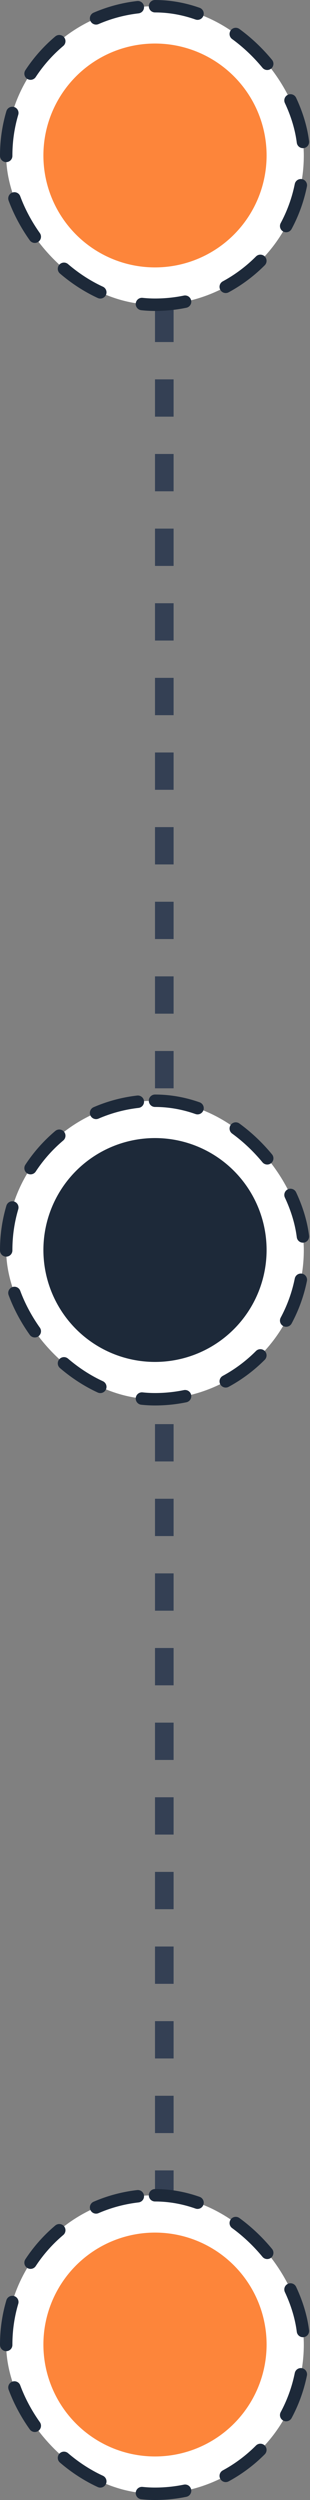 <svg width="50" height="402" viewBox="0 0 50 402" fill="none" xmlns="http://www.w3.org/2000/svg">
<rect x="0" y="0" width="50" height="402" fill="#808080" stroke="none"/>
<line x1="26.5" y1="1" x2="26.5" y2="395" stroke="#344054" stroke-width="3" stroke-dasharray="6 6"/>
<rect x="1" y="1" width="48" height="48" rx="24" fill="white"/>
<rect x="1" y="1" width="48" height="48" rx="24" stroke="#1D2939" stroke-width="2" stroke-linecap="round" stroke-linejoin="round" stroke-dasharray="7 7"/>
<circle cx="25" cy="25" r="18" fill="#FD853A"/>
<rect x="1" y="177" width="48" height="48" rx="24" fill="white"/>
<rect x="1" y="177" width="48" height="48" rx="24" stroke="#1D2939" stroke-width="2" stroke-linecap="round" stroke-linejoin="round" stroke-dasharray="7 7"/>
<circle cx="25" cy="201" r="18" fill="#1D2939"/>
<rect x="1" y="353" width="48" height="48" rx="24" fill="white"/>
<rect x="1" y="353" width="48" height="48" rx="24" stroke="#1D2939" stroke-width="2" stroke-linecap="round" stroke-linejoin="round" stroke-dasharray="7 7"/>
<circle cx="25" cy="377" r="18" fill="#FD853A"/>
</svg>
